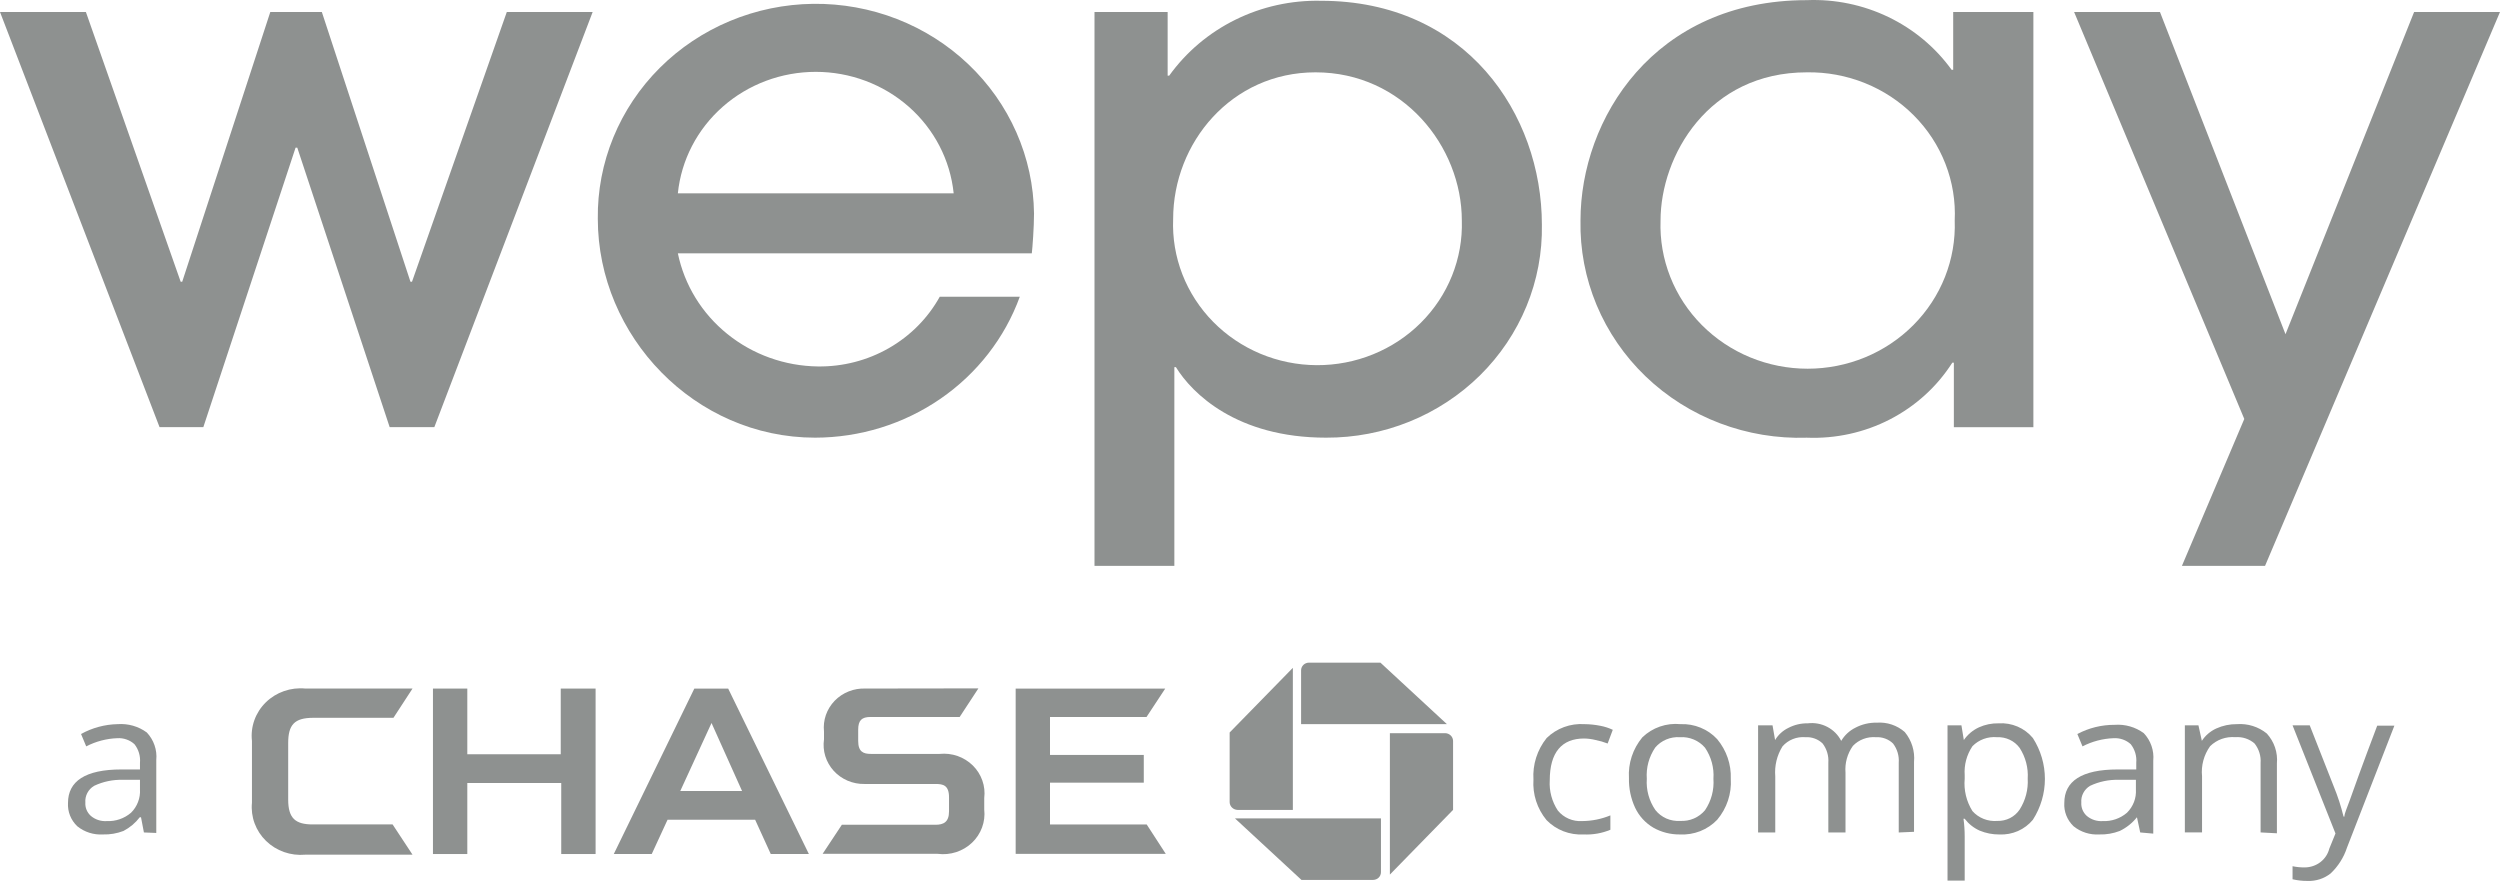 <svg width="105" height="37" viewBox="0 0 105 37" fill="none" xmlns="http://www.w3.org/2000/svg">
<path d="M18.242 17.94H16.366L12.486 6.203H12.414L8.54 17.94H6.701L0 0.503H3.607L7.588 11.833H7.653L11.353 0.503H13.517L17.239 11.833H17.304L21.286 0.503H24.892L18.242 17.94Z" fill="#8E9190"/>
<path d="M28.47 10.639C28.744 11.967 29.477 13.164 30.549 14.028C31.62 14.893 32.964 15.374 34.355 15.391C35.401 15.404 36.431 15.138 37.332 14.622C38.234 14.106 38.973 13.36 39.469 12.464H42.831C42.201 14.194 41.036 15.691 39.497 16.75C37.957 17.81 36.118 18.38 34.233 18.382C29.184 18.382 25.108 14.128 25.108 9.186C25.093 8.015 25.316 6.853 25.762 5.766C26.209 4.678 26.872 3.687 27.712 2.849C28.552 2.011 29.554 1.343 30.66 0.881C31.766 0.42 32.954 0.175 34.157 0.161C35.36 0.147 36.554 0.363 37.672 0.798C38.789 1.233 39.807 1.878 40.668 2.696C41.529 3.513 42.216 4.488 42.69 5.565C43.164 6.641 43.415 7.798 43.429 8.968C43.429 9.537 43.364 10.414 43.336 10.639H28.47ZM40.054 8.119C39.91 6.721 39.238 5.425 38.168 4.482C37.097 3.54 35.705 3.018 34.262 3.018C32.818 3.018 31.426 3.54 30.356 4.482C29.285 5.425 28.613 6.721 28.47 8.119H40.054Z" fill="#8E9190"/>
<path d="M45.969 0.503H49.041V3.178H49.106C49.821 2.183 50.776 1.375 51.889 0.827C53.001 0.278 54.236 0.005 55.483 0.033C61.563 0.033 64.759 4.785 64.759 9.439C64.78 10.61 64.561 11.772 64.114 12.858C63.667 13.945 63.002 14.934 62.158 15.767C61.313 16.599 60.306 17.26 59.196 17.709C58.086 18.158 56.894 18.387 55.692 18.382C51.941 18.382 50.066 16.522 49.388 15.42H49.323V23.767H45.969V0.503ZM55.252 3.038C51.725 3.038 49.272 5.993 49.272 9.201C49.24 9.992 49.372 10.782 49.66 11.523C49.948 12.264 50.387 12.941 50.949 13.513C51.512 14.086 52.187 14.542 52.935 14.856C53.682 15.169 54.487 15.333 55.301 15.337C56.115 15.341 56.922 15.186 57.673 14.88C58.424 14.575 59.104 14.126 59.673 13.559C60.242 12.992 60.688 12.32 60.984 11.582C61.28 10.844 61.421 10.056 61.397 9.264C61.397 6.14 58.909 3.038 55.252 3.038Z" fill="#8E9190"/>
<path d="M82.062 17.941V15.231H81.998C81.358 16.236 80.455 17.058 79.381 17.612C78.308 18.166 77.102 18.432 75.888 18.383C74.639 18.424 73.395 18.217 72.231 17.775C71.067 17.332 70.007 16.664 69.118 15.81C68.228 14.956 67.527 13.934 67.056 12.808C66.586 11.681 66.356 10.473 66.381 9.257C66.381 5.01 69.454 0.006 75.888 0.006C77.072 -0.041 78.249 0.203 79.312 0.715C80.374 1.226 81.288 1.989 81.969 2.933H82.034V0.504H85.402V17.941H82.062ZM75.888 3.038C71.748 3.038 69.743 6.548 69.743 9.264C69.714 10.071 69.853 10.875 70.151 11.629C70.448 12.382 70.899 13.07 71.475 13.65C72.052 14.231 72.743 14.693 73.506 15.008C74.27 15.323 75.091 15.486 75.921 15.486C76.75 15.486 77.571 15.323 78.335 15.008C79.098 14.693 79.789 14.231 80.365 13.65C80.942 13.07 81.392 12.382 81.69 11.629C81.988 10.875 82.127 10.071 82.098 9.264C82.137 8.452 82.004 7.641 81.708 6.881C81.412 6.12 80.959 5.427 80.377 4.844C79.795 4.26 79.097 3.799 78.325 3.489C77.553 3.178 76.723 3.025 75.888 3.038V3.038Z" fill="#8E9190"/>
<path d="M95.132 23.766H91.641L94.26 17.596L87.112 0.503H90.718L95.991 14.037L101.393 0.503H105L95.132 23.766Z" fill="#8E9190"/>
<path d="M54.97 27.831C54.884 27.833 54.801 27.868 54.74 27.928C54.68 27.988 54.646 28.07 54.646 28.154V30.414H60.77L57.978 27.831H54.97Z" fill="#8E9190"/>
<path d="M61.029 31.116C61.027 31.031 60.992 30.95 60.93 30.89C60.868 30.829 60.785 30.795 60.697 30.793H58.375V36.732L61.029 34.015V31.116Z" fill="#8E9190"/>
<path d="M57.676 36.956C57.762 36.954 57.845 36.92 57.906 36.859C57.966 36.799 58 36.718 58 36.633V34.373H51.869L54.661 36.956H57.676Z" fill="#8E9190"/>
<path d="M51.645 33.693C51.647 33.778 51.683 33.859 51.745 33.919C51.807 33.979 51.89 34.014 51.977 34.016H54.3V28.049L51.645 30.765V33.693Z" fill="#8E9190"/>
<path d="M23.551 28.92V31.679H19.627V28.92H18.184V35.869H19.627V32.886H23.572V35.869H25.015V28.92H23.551Z" fill="#8E9190"/>
<path d="M42.658 28.92V35.862H48.962L48.161 34.627H44.1V32.872H48.039V31.707H44.1V30.113H48.154L48.94 28.92H42.658Z" fill="#8E9190"/>
<path d="M12.825 28.919C12.521 28.889 12.215 28.926 11.928 29.026C11.641 29.126 11.38 29.287 11.165 29.498C10.95 29.708 10.786 29.963 10.685 30.243C10.584 30.523 10.549 30.821 10.582 31.116V33.714C10.553 34.007 10.591 34.303 10.693 34.58C10.795 34.857 10.958 35.109 11.172 35.317C11.386 35.526 11.644 35.686 11.928 35.786C12.213 35.886 12.516 35.924 12.818 35.897H17.326L16.489 34.626H13.135C12.414 34.626 12.104 34.374 12.104 33.587V31.208C12.104 30.443 12.363 30.148 13.157 30.148H16.525L17.326 28.919H12.825Z" fill="#8E9190"/>
<path d="M36.354 28.919C36.112 28.909 35.871 28.949 35.648 29.038C35.424 29.126 35.222 29.261 35.056 29.432C34.891 29.603 34.765 29.807 34.687 30.03C34.61 30.253 34.583 30.489 34.608 30.723V31.053C34.574 31.289 34.592 31.529 34.662 31.756C34.733 31.984 34.853 32.195 35.014 32.373C35.176 32.551 35.376 32.693 35.6 32.789C35.824 32.884 36.066 32.932 36.31 32.927H39.297C39.607 32.927 39.859 32.977 39.859 33.489V34.078C39.859 34.535 39.621 34.64 39.289 34.64H35.358L34.55 35.861H39.383C39.644 35.895 39.91 35.87 40.16 35.789C40.409 35.708 40.637 35.573 40.825 35.394C41.014 35.215 41.157 34.996 41.246 34.755C41.335 34.514 41.367 34.256 41.338 34.001V33.517C41.369 33.269 41.342 33.017 41.258 32.781C41.175 32.544 41.039 32.329 40.859 32.151C40.678 31.973 40.459 31.837 40.218 31.752C39.976 31.668 39.718 31.638 39.463 31.664H36.577C36.267 31.664 36.044 31.58 36.044 31.123V30.646C36.044 30.253 36.195 30.113 36.563 30.113H40.306L41.093 28.912L36.354 28.919Z" fill="#8E9190"/>
<path d="M29.162 28.92L25.779 35.869H27.373L28.037 34.43H31.716L32.372 35.869H33.973L30.583 28.92H29.162ZM29.884 30.366L31.167 33.223H28.571L29.884 30.366Z" fill="#8E9190"/>
<path d="M6.044 34.963L5.922 34.324H5.871C5.689 34.563 5.455 34.759 5.186 34.9C4.913 35.005 4.621 35.055 4.328 35.047C3.935 35.071 3.548 34.948 3.246 34.703C3.112 34.576 3.009 34.422 2.941 34.253C2.874 34.084 2.845 33.902 2.856 33.721C2.856 32.815 3.578 32.317 5.1 32.317H5.879V32.036C5.904 31.757 5.822 31.479 5.648 31.257C5.552 31.169 5.438 31.101 5.314 31.058C5.19 31.014 5.058 30.996 4.926 31.004C4.47 31.021 4.024 31.139 3.621 31.348L3.404 30.828C3.873 30.568 4.401 30.425 4.941 30.414C5.38 30.382 5.816 30.506 6.167 30.765C6.312 30.92 6.422 31.102 6.49 31.3C6.559 31.498 6.584 31.708 6.564 31.916V34.984L6.044 34.963ZM4.479 34.486C4.855 34.503 5.222 34.377 5.503 34.135C5.633 34.007 5.733 33.853 5.797 33.685C5.862 33.517 5.89 33.338 5.879 33.159V32.752H5.157C4.741 32.741 4.328 32.827 3.953 33.005C3.831 33.078 3.733 33.181 3.668 33.305C3.603 33.429 3.574 33.568 3.585 33.706C3.578 33.811 3.595 33.916 3.635 34.013C3.675 34.11 3.737 34.197 3.816 34.268C3.999 34.423 4.237 34.501 4.479 34.486V34.486Z" fill="#8E9190"/>
<path d="M66.511 35.047C66.222 35.063 65.933 35.017 65.663 34.913C65.394 34.809 65.152 34.648 64.953 34.443C64.559 33.963 64.364 33.357 64.405 32.744C64.364 32.115 64.562 31.493 64.96 30.996C65.167 30.794 65.415 30.638 65.689 30.537C65.963 30.436 66.255 30.395 66.547 30.414C66.773 30.416 66.997 30.44 67.218 30.484C67.398 30.518 67.572 30.575 67.737 30.652L67.521 31.228C67.358 31.164 67.189 31.115 67.016 31.081C66.858 31.041 66.696 31.02 66.533 31.017C65.595 31.017 65.09 31.6 65.09 32.772C65.061 33.22 65.18 33.665 65.429 34.043C65.55 34.192 65.707 34.31 65.885 34.387C66.064 34.464 66.259 34.498 66.454 34.485C66.86 34.482 67.262 34.401 67.636 34.246V34.85C67.281 34.998 66.897 35.065 66.511 35.047Z" fill="#8E9190"/>
<path d="M72.693 32.709C72.733 33.332 72.529 33.947 72.123 34.429C71.924 34.638 71.679 34.802 71.408 34.909C71.136 35.015 70.843 35.063 70.551 35.047C70.164 35.051 69.782 34.954 69.447 34.766C69.108 34.568 68.839 34.274 68.675 33.924C68.494 33.534 68.406 33.109 68.416 32.681C68.377 32.062 68.578 31.451 68.978 30.969C69.186 30.767 69.438 30.612 69.715 30.516C69.992 30.42 70.287 30.385 70.579 30.414C70.869 30.402 71.157 30.452 71.424 30.562C71.691 30.671 71.93 30.836 72.123 31.046C72.513 31.515 72.716 32.106 72.693 32.709V32.709ZM69.166 32.709C69.134 33.174 69.26 33.635 69.526 34.022C69.648 34.175 69.806 34.297 69.987 34.377C70.168 34.456 70.367 34.491 70.565 34.478C70.763 34.489 70.962 34.455 71.144 34.377C71.326 34.298 71.486 34.179 71.611 34.029C71.874 33.639 71.998 33.175 71.964 32.709C71.997 32.248 71.873 31.79 71.611 31.404C71.484 31.255 71.322 31.137 71.139 31.06C70.956 30.983 70.757 30.949 70.558 30.962C70.362 30.949 70.165 30.982 69.985 31.057C69.804 31.133 69.644 31.249 69.519 31.397C69.256 31.785 69.132 32.246 69.166 32.709V32.709Z" fill="#8E9190"/>
<path d="M79.747 34.964V32.036C79.769 31.748 79.685 31.462 79.509 31.229C79.416 31.137 79.303 31.066 79.178 31.02C79.054 30.974 78.921 30.954 78.788 30.962C78.609 30.948 78.429 30.973 78.261 31.037C78.094 31.1 77.944 31.199 77.821 31.328C77.588 31.656 77.479 32.053 77.511 32.451V34.964H76.79V32.036C76.812 31.748 76.727 31.462 76.552 31.229C76.458 31.137 76.346 31.066 76.221 31.02C76.097 30.974 75.963 30.954 75.831 30.962C75.65 30.947 75.467 30.973 75.299 31.041C75.131 31.108 74.981 31.213 74.864 31.349C74.63 31.726 74.525 32.166 74.561 32.605V34.964H73.84V30.464H74.446L74.554 31.082C74.685 30.861 74.881 30.682 75.117 30.569C75.365 30.44 75.643 30.375 75.924 30.38C76.209 30.345 76.497 30.398 76.749 30.53C77.001 30.662 77.204 30.867 77.331 31.117V31.117C77.471 30.879 77.679 30.686 77.93 30.562C78.204 30.418 78.512 30.346 78.824 30.352C79.037 30.337 79.251 30.363 79.453 30.431C79.655 30.499 79.841 30.605 80 30.745C80.292 31.099 80.431 31.549 80.389 32.001V34.936L79.747 34.964Z" fill="#8E9190"/>
<path d="M83.974 35.048C83.689 35.05 83.407 34.995 83.145 34.886C82.896 34.774 82.68 34.602 82.517 34.388H82.467C82.501 34.635 82.517 34.883 82.517 35.132V36.985H81.796V30.464H82.38L82.481 31.082C82.639 30.851 82.859 30.667 83.116 30.548C83.373 30.432 83.654 30.374 83.938 30.38C84.212 30.362 84.486 30.409 84.737 30.516C84.989 30.624 85.209 30.789 85.381 30.997C85.711 31.512 85.886 32.107 85.886 32.714C85.886 33.321 85.711 33.915 85.381 34.43C85.213 34.634 84.998 34.796 84.754 34.904C84.509 35.011 84.242 35.06 83.974 35.048V35.048ZM83.873 30.962C83.683 30.945 83.491 30.971 83.313 31.036C83.134 31.102 82.973 31.206 82.842 31.341C82.601 31.701 82.487 32.127 82.517 32.556V32.71C82.474 33.184 82.588 33.658 82.842 34.065C82.97 34.209 83.132 34.322 83.314 34.394C83.496 34.466 83.692 34.495 83.888 34.479C84.073 34.484 84.256 34.443 84.421 34.36C84.585 34.276 84.724 34.153 84.825 34.002C85.072 33.613 85.19 33.16 85.164 32.703C85.193 32.249 85.074 31.797 84.825 31.412C84.718 31.265 84.575 31.147 84.408 31.069C84.242 30.99 84.058 30.954 83.873 30.962V30.962Z" fill="#8E9190"/>
<path d="M89.889 34.963L89.752 34.324C89.559 34.567 89.312 34.764 89.03 34.9C88.757 35.005 88.465 35.056 88.172 35.047C87.779 35.071 87.392 34.948 87.09 34.703C86.957 34.576 86.853 34.423 86.786 34.253C86.719 34.084 86.689 33.902 86.701 33.721C86.701 32.815 87.422 32.317 88.944 32.317H89.723V32.036C89.748 31.757 89.666 31.48 89.492 31.257C89.396 31.169 89.282 31.101 89.158 31.058C89.034 31.015 88.902 30.996 88.771 31.004C88.314 31.021 87.868 31.139 87.465 31.348L87.249 30.829C87.728 30.573 88.267 30.44 88.814 30.443C89.253 30.41 89.689 30.535 90.04 30.794C90.185 30.948 90.295 31.13 90.363 31.328C90.432 31.527 90.457 31.737 90.437 31.945V35.012L89.889 34.963ZM88.309 34.486C88.684 34.503 89.052 34.377 89.333 34.135C89.462 34.007 89.562 33.854 89.627 33.686C89.692 33.518 89.719 33.338 89.708 33.159V32.752H88.987C88.57 32.741 88.157 32.828 87.782 33.005C87.661 33.078 87.562 33.182 87.498 33.306C87.433 33.429 87.404 33.568 87.415 33.707C87.408 33.811 87.425 33.916 87.465 34.013C87.505 34.11 87.566 34.197 87.645 34.268C87.829 34.423 88.067 34.501 88.309 34.486V34.486Z" fill="#8E9190"/>
<path d="M94.945 34.962V32.049C94.967 31.755 94.877 31.462 94.693 31.228C94.584 31.132 94.456 31.059 94.317 31.013C94.178 30.967 94.031 30.95 93.885 30.961C93.69 30.945 93.494 30.97 93.311 31.035C93.128 31.101 92.962 31.205 92.825 31.34C92.561 31.709 92.441 32.157 92.486 32.604V34.962H91.764V30.463H92.334L92.478 31.116C92.625 30.89 92.835 30.71 93.084 30.596C93.355 30.473 93.651 30.411 93.95 30.414C94.405 30.381 94.855 30.522 95.205 30.807C95.36 30.977 95.478 31.176 95.551 31.392C95.624 31.608 95.651 31.837 95.63 32.063V34.998L94.945 34.962Z" fill="#8E9190"/>
<path d="M96.287 30.464H97.008L98.018 33.033C98.187 33.444 98.324 33.866 98.429 34.297H98.465C98.465 34.163 98.58 33.925 98.696 33.595C98.811 33.265 99.194 32.191 99.843 30.478H100.564L98.573 35.602C98.439 36.012 98.204 36.383 97.888 36.683C97.616 36.9 97.272 37.012 96.921 36.999C96.708 37.001 96.495 36.977 96.287 36.929V36.381C96.457 36.417 96.632 36.434 96.806 36.431C97.042 36.429 97.272 36.351 97.457 36.209C97.643 36.066 97.774 35.868 97.83 35.644L98.09 35.006L96.287 30.464Z" fill="#8E9190"/>
</svg>
